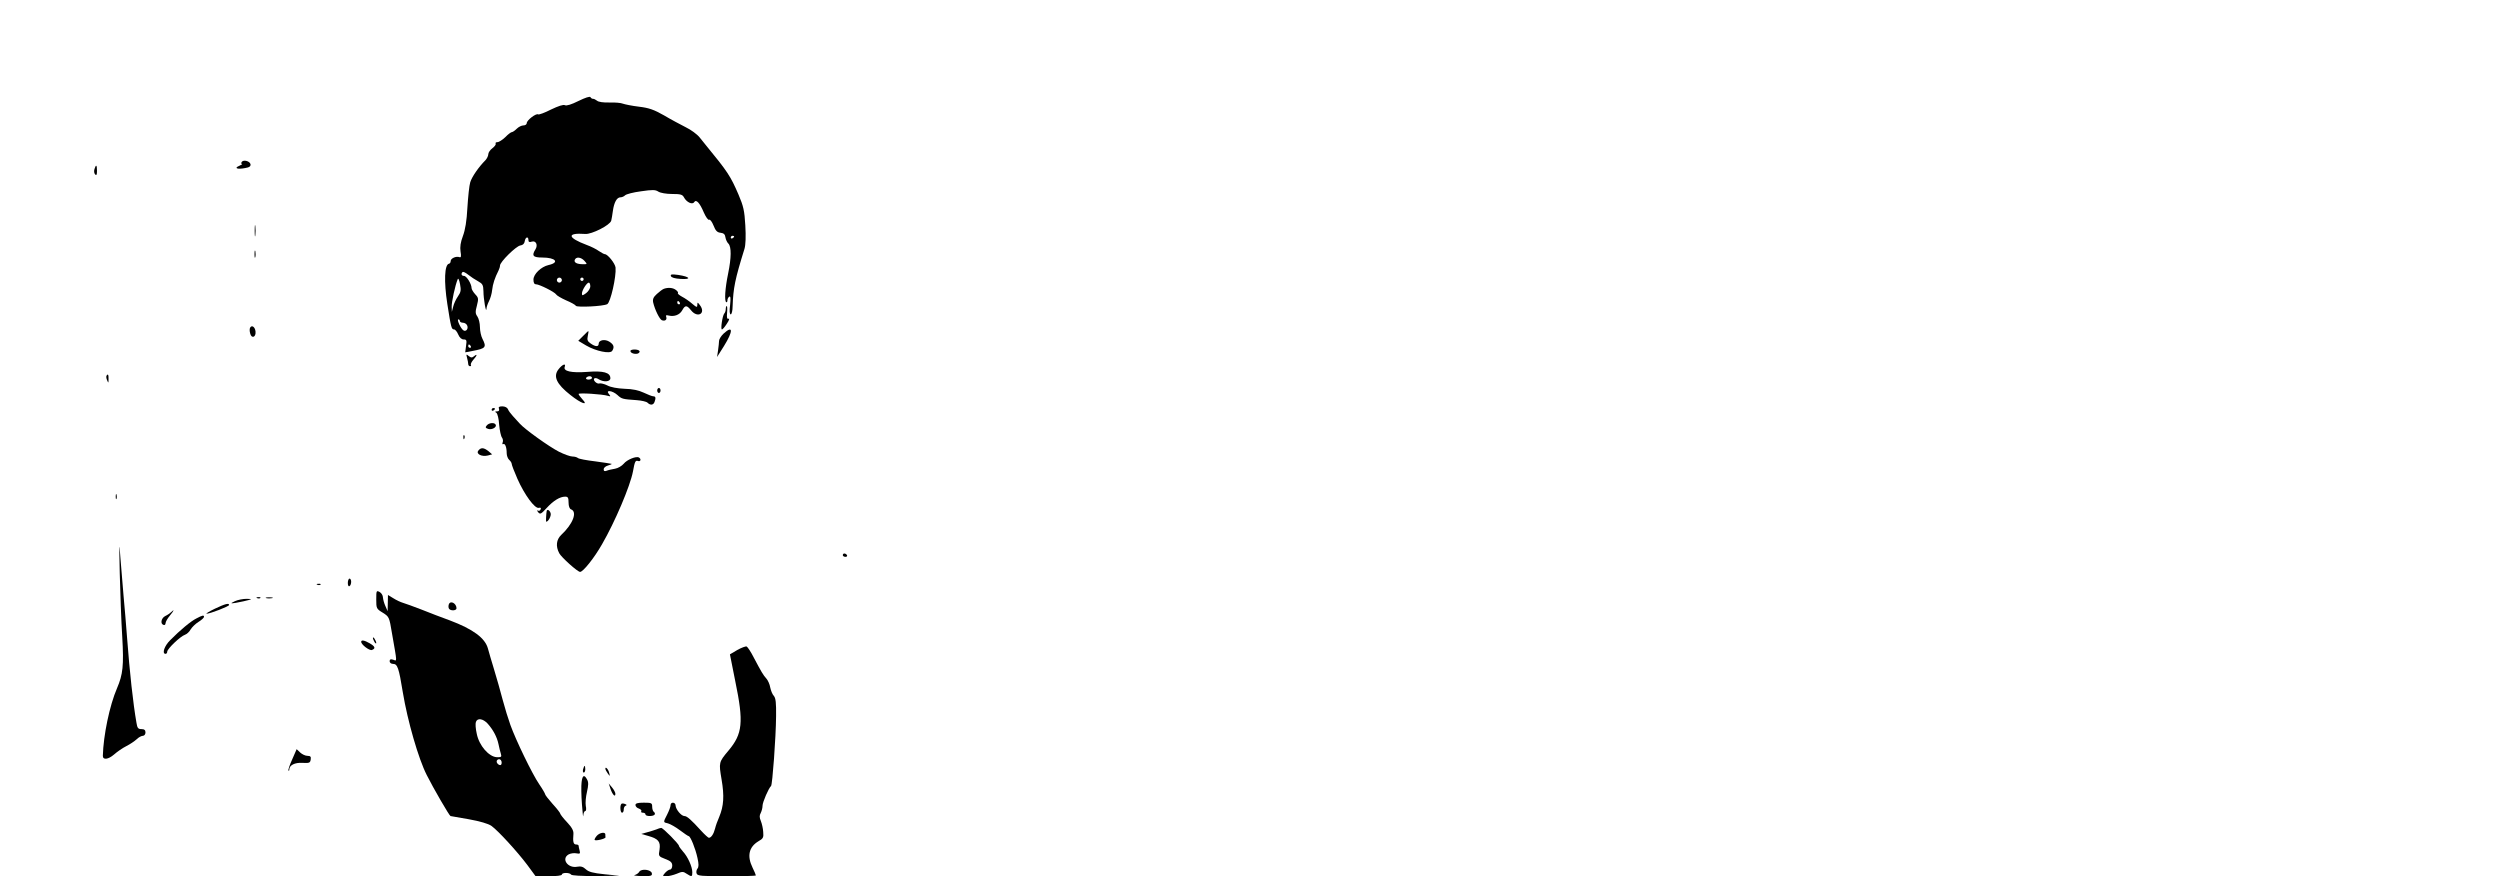 <?xml version="1.0" standalone="no"?>
<!DOCTYPE svg PUBLIC "-//W3C//DTD SVG 20010904//EN"
 "http://www.w3.org/TR/2001/REC-SVG-20010904/DTD/svg10.dtd">
<svg version="1.0" xmlns="http://www.w3.org/2000/svg"
 width="1495pt" height="524pt" viewBox="0 0 1495 524"
 preserveAspectRatio="xMidYMid meet">

<g transform="translate(0,524) scale(0.1,-0.1)"
fill="#000000" stroke="none">
<path d="M3459 4636 c-42 -21 -71 -30 -81 -25 -9 5 -39 -5 -83 -26 -37 -19
-72 -32 -77 -29 -12 8 -68 -35 -68 -52 0 -8 -9 -14 -20 -14 -11 0 -29 -9 -40
-20 -11 -11 -24 -20 -29 -20 -5 0 -23 -13 -39 -30 -17 -16 -38 -30 -47 -30 -9
0 -14 -4 -11 -9 3 -5 -6 -17 -19 -27 -14 -10 -25 -27 -25 -36 0 -10 -8 -26
-17 -36 -40 -40 -81 -99 -91 -132 -6 -19 -13 -88 -17 -152 -4 -79 -13 -133
-27 -170 -14 -37 -18 -65 -14 -92 5 -29 3 -37 -6 -34 -20 8 -53 -7 -53 -23 0
-8 -4 -15 -10 -16 -27 -5 -31 -105 -10 -241 22 -141 25 -152 40 -152 7 0 18
-13 25 -30 8 -19 20 -30 33 -30 17 0 19 -5 14 -38 l-5 -39 42 8 c81 15 87 22
61 73 -8 15 -15 47 -15 70 0 23 -7 51 -15 63 -13 18 -13 29 -3 66 10 40 10 46
-10 67 -12 13 -22 30 -22 37 0 25 -30 73 -45 73 -15 0 -20 12 -9 23 4 4 19 -4
34 -16 15 -12 42 -30 59 -39 27 -15 31 -22 32 -60 0 -45 16 -136 18 -105 0 10
7 30 15 46 8 15 17 45 19 67 4 36 16 73 38 116 5 10 9 23 9 30 0 22 96 116
121 120 16 2 25 11 27 26 4 25 22 31 22 6 0 -11 6 -14 20 -9 25 8 38 -20 22
-46 -24 -38 -15 -49 41 -49 80 0 105 -30 37 -45 -44 -10 -90 -54 -90 -87 0
-19 5 -28 15 -28 20 0 112 -46 121 -61 3 -6 30 -22 59 -35 29 -12 56 -27 59
-33 7 -10 162 -3 187 10 20 10 55 165 50 219 -3 25 -47 80 -64 80 -5 0 -21 9
-36 19 -15 11 -47 27 -72 36 -117 44 -122 74 -9 66 38 -3 147 52 155 79 2 8 7
35 10 59 7 51 24 81 45 81 9 0 21 5 28 12 7 7 49 18 95 24 69 10 86 10 104 -2
13 -8 48 -14 82 -14 50 0 62 -3 71 -20 15 -29 50 -46 61 -29 12 19 33 -3 58
-62 12 -27 26 -47 32 -43 5 3 17 -12 26 -35 12 -31 22 -41 42 -43 19 -2 27
-10 29 -27 2 -13 10 -31 18 -38 18 -19 18 -83 -2 -180 -18 -87 -23 -163 -11
-170 4 -2 7 3 7 11 0 8 5 18 11 22 8 5 9 -10 5 -50 -5 -36 -3 -56 4 -56 5 0
11 21 11 48 4 110 14 161 71 344 7 23 9 75 5 140 -5 88 -11 115 -41 185 -47
109 -65 137 -195 295 -6 7 -23 28 -37 46 -15 19 -52 46 -83 61 -31 16 -90 47
-130 71 -60 34 -90 45 -150 52 -42 5 -85 14 -96 18 -11 5 -47 8 -80 7 -37 -1
-66 3 -75 11 -8 6 -19 12 -24 11 -5 0 -12 4 -15 10 -4 6 -31 -3 -72 -23z m931
-810 c0 -3 -4 -8 -10 -11 -5 -3 -10 -1 -10 4 0 6 5 11 10 11 6 0 10 -2 10 -4z
m-895 -146 c18 -20 17 -20 -8 -20 -37 0 -56 10 -50 26 8 20 37 17 58 -6z
m-757 -213 c-11 -16 -24 -43 -28 -61 l-8 -31 -1 30 c-1 28 21 130 36 165 3 9
9 -2 14 -29 7 -37 5 -48 -13 -74z m622 98 c0 -8 -7 -15 -15 -15 -8 0 -15 7
-15 15 0 8 7 15 15 15 8 0 15 -7 15 -15z m130 5 c0 -5 -4 -10 -10 -10 -5 0
-10 5 -10 10 0 6 5 10 10 10 6 0 10 -4 10 -10z m40 -42 c0 -13 -12 -31 -25
-41 -22 -16 -25 -16 -25 -2 0 19 29 65 41 65 5 0 9 -10 9 -22z m-780 -208 c0
-5 9 -10 19 -10 10 0 22 -8 25 -17 8 -19 -7 -38 -22 -29 -16 9 -42 66 -31 66
5 0 9 -4 9 -10z m65 -150 c3 -5 1 -10 -4 -10 -6 0 -11 5 -11 10 0 6 2 10 4 10
3 0 8 -4 11 -10z"/>
<path d="M1445 4271 c-3 -6 -3 -11 2 -12 4 0 -3 -5 -17 -11 -33 -14 -10 -22
36 -13 26 4 34 11 32 23 -4 19 -43 29 -53 13z"/>
<path d="M565 4229 c-4 -12 -2 -26 4 -32 8 -8 11 -2 11 21 0 37 -6 41 -15 11z"/>
<path d="M1523 3860 c0 -30 2 -43 4 -27 2 15 2 39 0 55 -2 15 -4 2 -4 -28z"/>
<path d="M1522 3720 c0 -19 2 -27 5 -17 2 9 2 25 0 35 -3 9 -5 1 -5 -18z"/>
<path d="M4012 3589 c3 -9 24 -15 59 -17 67 -4 56 13 -15 24 -39 5 -48 4 -44
-7z"/>
<path d="M3970 3513 c-8 -3 -27 -17 -42 -31 -21 -19 -26 -31 -22 -51 10 -43
38 -100 52 -106 19 -7 32 3 26 20 -4 10 0 12 15 8 33 -8 66 4 81 32 17 31 27
31 52 0 39 -50 92 -20 53 31 -14 18 -14 18 -15 1 0 -17 -4 -16 -31 7 -17 15
-45 34 -61 42 -16 9 -27 18 -24 21 3 3 -2 12 -12 19 -18 14 -46 16 -72 7z m95
-83 c3 -5 1 -10 -4 -10 -6 0 -11 5 -11 10 0 6 2 10 4 10 3 0 8 -4 11 -10z"/>
<path d="M4340 3392 c0 -10 -4 -22 -9 -27 -11 -13 -23 -95 -14 -95 5 0 18 16
30 35 13 19 17 32 10 29 -9 -3 -12 6 -9 36 2 22 1 40 -2 40 -3 0 -6 -8 -6 -18z"/>
<path d="M1496 3281 c-4 -6 -4 -21 0 -35 8 -33 36 -23 32 12 -3 27 -22 40 -32
23z"/>
<path d="M4327 3245 c-15 -14 -27 -34 -27 -43 0 -9 -3 -35 -6 -57 l-6 -40 41
65 c56 90 56 128 -2 75z"/>
<path d="M3487 3231 l-29 -29 47 -28 c58 -34 144 -52 156 -32 14 22 10 37 -16
54 -27 18 -65 11 -65 -12 0 -19 -20 -18 -48 2 -19 13 -22 22 -17 45 4 16 5 29
3 29 -2 0 -16 -14 -31 -29z"/>
<path d="M3770 3141 c0 -13 27 -21 45 -15 8 4 12 10 9 15 -7 12 -54 12 -54 0z"/>
<path d="M2793 3100 c4 -14 7 -31 7 -37 0 -7 5 -13 11 -13 5 0 8 4 5 8 -3 5 4
18 14 30 23 25 27 40 5 22 -12 -10 -18 -10 -32 1 -15 13 -16 11 -10 -11z"/>
<path d="M3341 3033 c-35 -43 -14 -89 70 -155 65 -52 111 -67 71 -25 -12 13
-22 27 -22 31 0 8 143 -1 175 -11 17 -5 18 -4 6 11 -22 26 21 21 51 -6 26 -24
30 -25 116 -31 29 -2 58 -9 64 -15 17 -17 35 -15 42 4 9 24 7 34 -7 34 -7 0
-33 10 -58 22 -30 14 -66 22 -114 23 -43 2 -83 9 -103 20 -18 9 -39 14 -47 12
-15 -6 -42 20 -31 30 4 4 16 2 26 -5 31 -19 70 -15 70 6 0 34 -41 46 -139 38
-94 -7 -144 4 -134 30 9 24 -14 15 -36 -13z m199 -53 c0 -5 -9 -10 -21 -10
-11 0 -17 5 -14 10 3 6 13 10 21 10 8 0 14 -4 14 -10z"/>
<path d="M637 2993 c-3 -5 -1 -17 4 -28 7 -17 8 -17 8 8 1 27 -4 34 -12 20z"/>
<path d="M3930 2905 c0 -8 5 -15 10 -15 6 0 10 7 10 15 0 8 -4 15 -10 15 -5 0
-10 -7 -10 -15z"/>
<path d="M2984 2795 c3 -10 -1 -15 -12 -15 -12 0 -14 -3 -4 -8 7 -5 15 -37 17
-72 3 -35 11 -70 17 -77 5 -7 8 -20 4 -28 -3 -9 -2 -14 3 -11 11 7 21 -18 21
-54 0 -15 7 -33 15 -40 8 -7 15 -18 15 -24 0 -6 15 -46 34 -89 42 -95 104
-180 128 -174 11 3 15 0 11 -9 -3 -8 -10 -11 -17 -7 -6 4 -5 -1 2 -10 12 -14
17 -12 50 24 41 45 80 69 112 69 16 0 20 -6 20 -35 0 -22 6 -38 15 -41 39 -15
11 -88 -59 -153 -29 -28 -34 -67 -12 -109 13 -25 110 -112 125 -112 18 0 85
84 131 165 78 135 168 347 185 435 11 61 15 69 31 63 15 -5 20 12 5 21 -16 10
-72 -13 -91 -37 -11 -13 -34 -27 -52 -30 -18 -3 -41 -8 -50 -12 -13 -5 -18 -2
-18 9 0 8 11 18 25 22 14 4 24 8 23 10 -2 1 -46 8 -98 15 -52 6 -99 15 -104
20 -6 5 -20 9 -33 9 -13 0 -49 13 -81 29 -57 29 -203 133 -234 168 -9 10 -28
30 -41 45 -13 14 -27 33 -30 42 -4 9 -18 16 -33 16 -19 0 -25 -4 -20 -15z"/>
<path d="M2940 2789 c0 -5 5 -7 10 -4 6 3 10 8 10 11 0 2 -4 4 -10 4 -5 0 -10
-5 -10 -11z"/>
<path d="M2911 2696 c-10 -11 -8 -16 9 -21 22 -7 53 11 44 26 -8 14 -40 11
-53 -5z"/>
<path d="M2771 2624 c0 -11 3 -14 6 -6 3 7 2 16 -1 19 -3 4 -6 -2 -5 -13z"/>
<path d="M2861 2546 c-17 -20 19 -39 56 -30 l26 7 -22 19 c-28 22 -45 23 -60
4z"/>
<path d="M692 2270 c0 -14 2 -19 5 -12 2 6 2 18 0 25 -3 6 -5 1 -5 -13z"/>
<path d="M3269 2183 c-3 -16 -5 -63 -3 -63 13 0 31 34 27 50 -5 19 -22 28 -24
13z"/>
<path d="M716 1815 c3 -115 9 -288 15 -383 10 -173 4 -225 -31 -307 -45 -104
-82 -284 -85 -405 0 -26 32 -22 67 8 18 16 51 39 73 50 22 11 50 30 62 41 12
12 29 21 38 21 8 0 15 9 15 20 0 14 -7 20 -24 20 -20 0 -25 6 -30 38 -20 114
-41 306 -56 507 -6 77 -15 190 -21 250 -5 61 -14 164 -19 230 -7 103 -8 90 -4
-90z"/>
<path d="M5040 1920 c0 -5 7 -10 16 -10 8 0 12 5 9 10 -3 6 -10 10 -16 10 -5
0 -9 -4 -9 -10z"/>
<path d="M2080 1754 c0 -14 4 -23 10 -19 6 3 10 15 10 26 0 10 -4 19 -10 19
-5 0 -10 -12 -10 -26z"/>
<path d="M1898 1743 c7 -3 16 -2 19 1 4 3 -2 6 -13 5 -11 0 -14 -3 -6 -6z"/>
<path d="M2250 1655 c0 -53 1 -56 39 -79 38 -24 39 -26 55 -123 32 -183 31
-166 7 -158 -15 5 -21 2 -21 -9 0 -9 9 -16 20 -16 27 0 35 -23 59 -171 28
-169 93 -396 143 -494 38 -76 136 -245 142 -245 1 0 51 -9 109 -19 67 -12 118
-27 136 -40 40 -29 153 -152 214 -233 l50 -68 78 0 c46 0 79 4 79 10 0 13 47
13 55 0 4 -6 63 -9 148 -9 l142 2 -90 9 c-69 7 -95 14 -112 30 -16 15 -30 19
-51 15 -57 -11 -98 48 -51 74 12 6 32 9 46 6 21 -4 24 -2 19 17 -3 11 -6 24
-6 29 0 4 -7 7 -15 7 -16 0 -20 16 -16 62 2 20 -9 40 -38 71 -23 24 -41 48
-41 52 0 4 -20 30 -45 57 -25 28 -45 54 -45 58 0 4 -16 32 -36 61 -41 60 -139
262 -172 354 -12 33 -33 101 -46 150 -13 50 -36 131 -51 180 -15 50 -32 106
-37 126 -17 64 -90 117 -228 169 -47 17 -123 46 -170 65 -47 18 -96 36 -110
40 -14 4 -40 16 -57 27 l-33 20 -1 -49 -1 -48 -13 30 c-8 17 -14 40 -15 52 0
12 -9 27 -20 33 -19 10 -20 8 -20 -45z m666 -742 c33 -37 56 -80 65 -123 4
-19 10 -45 14 -57 6 -19 3 -22 -24 -21 -47 2 -106 69 -120 140 -7 30 -9 62 -5
71 9 25 42 20 70 -10z m84 -233 c0 -13 -5 -18 -15 -14 -8 4 -15 12 -15 20 0 8
7 14 15 14 8 0 15 -9 15 -20z"/>
<path d="M1538 1663 c7 -3 16 -2 19 1 4 3 -2 6 -13 5 -11 0 -14 -3 -6 -6z"/>
<path d="M1593 1663 c9 -2 25 -2 35 0 9 3 1 5 -18 5 -19 0 -27 -2 -17 -5z"/>
<path d="M1405 1645 c-38 -17 -25 -17 50 -1 56 13 58 14 20 15 -22 0 -53 -6
-70 -14z"/>
<path d="M2684 1626 c-3 -8 -3 -20 1 -26 9 -14 45 -13 45 3 -1 30 -37 48 -46
23z"/>
<path d="M1285 1600 c-33 -16 -55 -29 -50 -30 19 -1 135 44 135 52 0 13 -22 8
-85 -22z"/>
<path d="M1023 1579 c-6 -6 -22 -17 -35 -23 -24 -12 -31 -47 -10 -53 6 -3 12
2 12 10 0 9 12 29 26 46 25 30 29 42 7 20z"/>
<path d="M1175 1542 c-33 -16 -99 -71 -157 -130 -35 -34 -51 -82 -28 -82 6 0
10 6 10 13 0 17 80 93 106 101 11 4 27 18 34 32 8 13 29 34 47 45 18 11 33 25
33 30 0 12 -9 10 -45 -9z"/>
<path d="M2230 1425 c0 -5 5 -17 10 -25 5 -8 10 -10 10 -5 0 6 -5 17 -10 25
-5 8 -10 11 -10 5z"/>
<path d="M2160 1402 c0 -17 49 -54 64 -49 23 9 20 21 -13 40 -31 18 -51 22
-51 9z"/>
<path d="M4409 1353 l-44 -26 32 -161 c51 -246 44 -314 -41 -415 -58 -69 -58
-71 -41 -172 17 -99 13 -159 -14 -224 -10 -22 -21 -53 -25 -70 -8 -32 -23 -55
-37 -55 -4 0 -25 19 -46 42 -60 66 -85 88 -100 88 -19 0 -52 40 -53 63 0 21
-30 23 -30 2 0 -9 -9 -33 -20 -55 -25 -49 -25 -47 5 -54 14 -4 46 -22 71 -41
25 -19 49 -35 52 -35 11 0 41 -75 53 -131 8 -36 8 -53 0 -63 -6 -7 -9 -21 -5
-30 5 -14 29 -16 180 -16 96 0 174 2 174 5 0 3 -9 25 -20 47 -34 70 -21 123
35 157 29 16 32 23 29 56 -1 21 -8 50 -14 65 -9 21 -9 34 -1 48 6 12 11 31 11
44 0 21 37 106 51 118 8 7 29 289 30 418 1 78 -2 107 -13 120 -9 9 -18 32 -22
51 -3 19 -14 43 -23 53 -19 21 -30 40 -75 125 -17 34 -37 64 -43 67 -6 2 -31
-7 -56 -21z"/>
<path d="M1747 698 c-15 -33 -25 -63 -22 -66 3 -3 5 0 5 6 0 26 33 43 79 40
41 -2 46 0 49 20 3 17 -2 22 -19 22 -13 0 -32 9 -44 20 l-21 20 -27 -62z"/>
<path d="M3487 640 c-3 -11 -1 -20 4 -20 5 0 9 9 9 20 0 11 -2 20 -4 20 -2 0
-6 -9 -9 -20z"/>
<path d="M3620 643 c0 -5 7 -18 15 -29 13 -18 14 -18 8 4 -5 22 -23 41 -23 25z"/>
<path d="M3478 563 c-3 -21 -2 -81 2 -133 4 -52 7 -83 8 -67 1 15 6 27 12 27
5 0 7 13 3 31 -3 17 0 54 7 83 9 40 10 58 1 74 -17 32 -28 27 -33 -15z"/>
<path d="M3651 522 c12 -35 29 -52 29 -29 0 8 -9 25 -20 38 l-20 24 11 -33z"/>
<path d="M3716 433 c-10 -10 -7 -53 4 -53 6 0 10 9 10 19 0 11 5 21 12 23 8 3
6 6 -4 10 -9 4 -19 4 -22 1z"/>
<path d="M3800 426 c0 -8 9 -18 20 -21 11 -4 18 -11 15 -16 -4 -5 1 -9 9 -9 9
0 16 -4 16 -10 0 -13 47 -13 55 -1 3 5 1 12 -5 16 -5 3 -10 17 -10 31 0 22 -4
24 -50 24 -37 0 -50 -4 -50 -14z"/>
<path d="M3925 280 c-11 -4 -36 -12 -55 -17 l-35 -10 42 -12 c60 -17 74 -34
67 -82 -7 -39 -6 -40 35 -56 32 -12 41 -21 41 -40 0 -12 -6 -23 -13 -23 -7 0
-20 -9 -30 -20 -16 -19 -16 -20 8 -20 14 0 42 7 62 15 32 14 39 14 59 0 31
-20 34 -19 34 9 0 33 -27 93 -56 124 -13 15 -24 30 -24 34 0 11 -96 108 -106
107 -5 0 -18 -4 -29 -9z"/>
<path d="M3568 241 c-9 -11 -14 -21 -12 -24 7 -7 65 7 65 16 -1 4 -1 12 -1 17
0 17 -35 11 -52 -9z"/>
<path d="M3823 27 c-4 -8 -17 -17 -28 -20 -11 -2 8 -5 43 -6 55 -1 63 1 60 17
-4 22 -63 29 -75 9z"/>
</g>
</svg>
